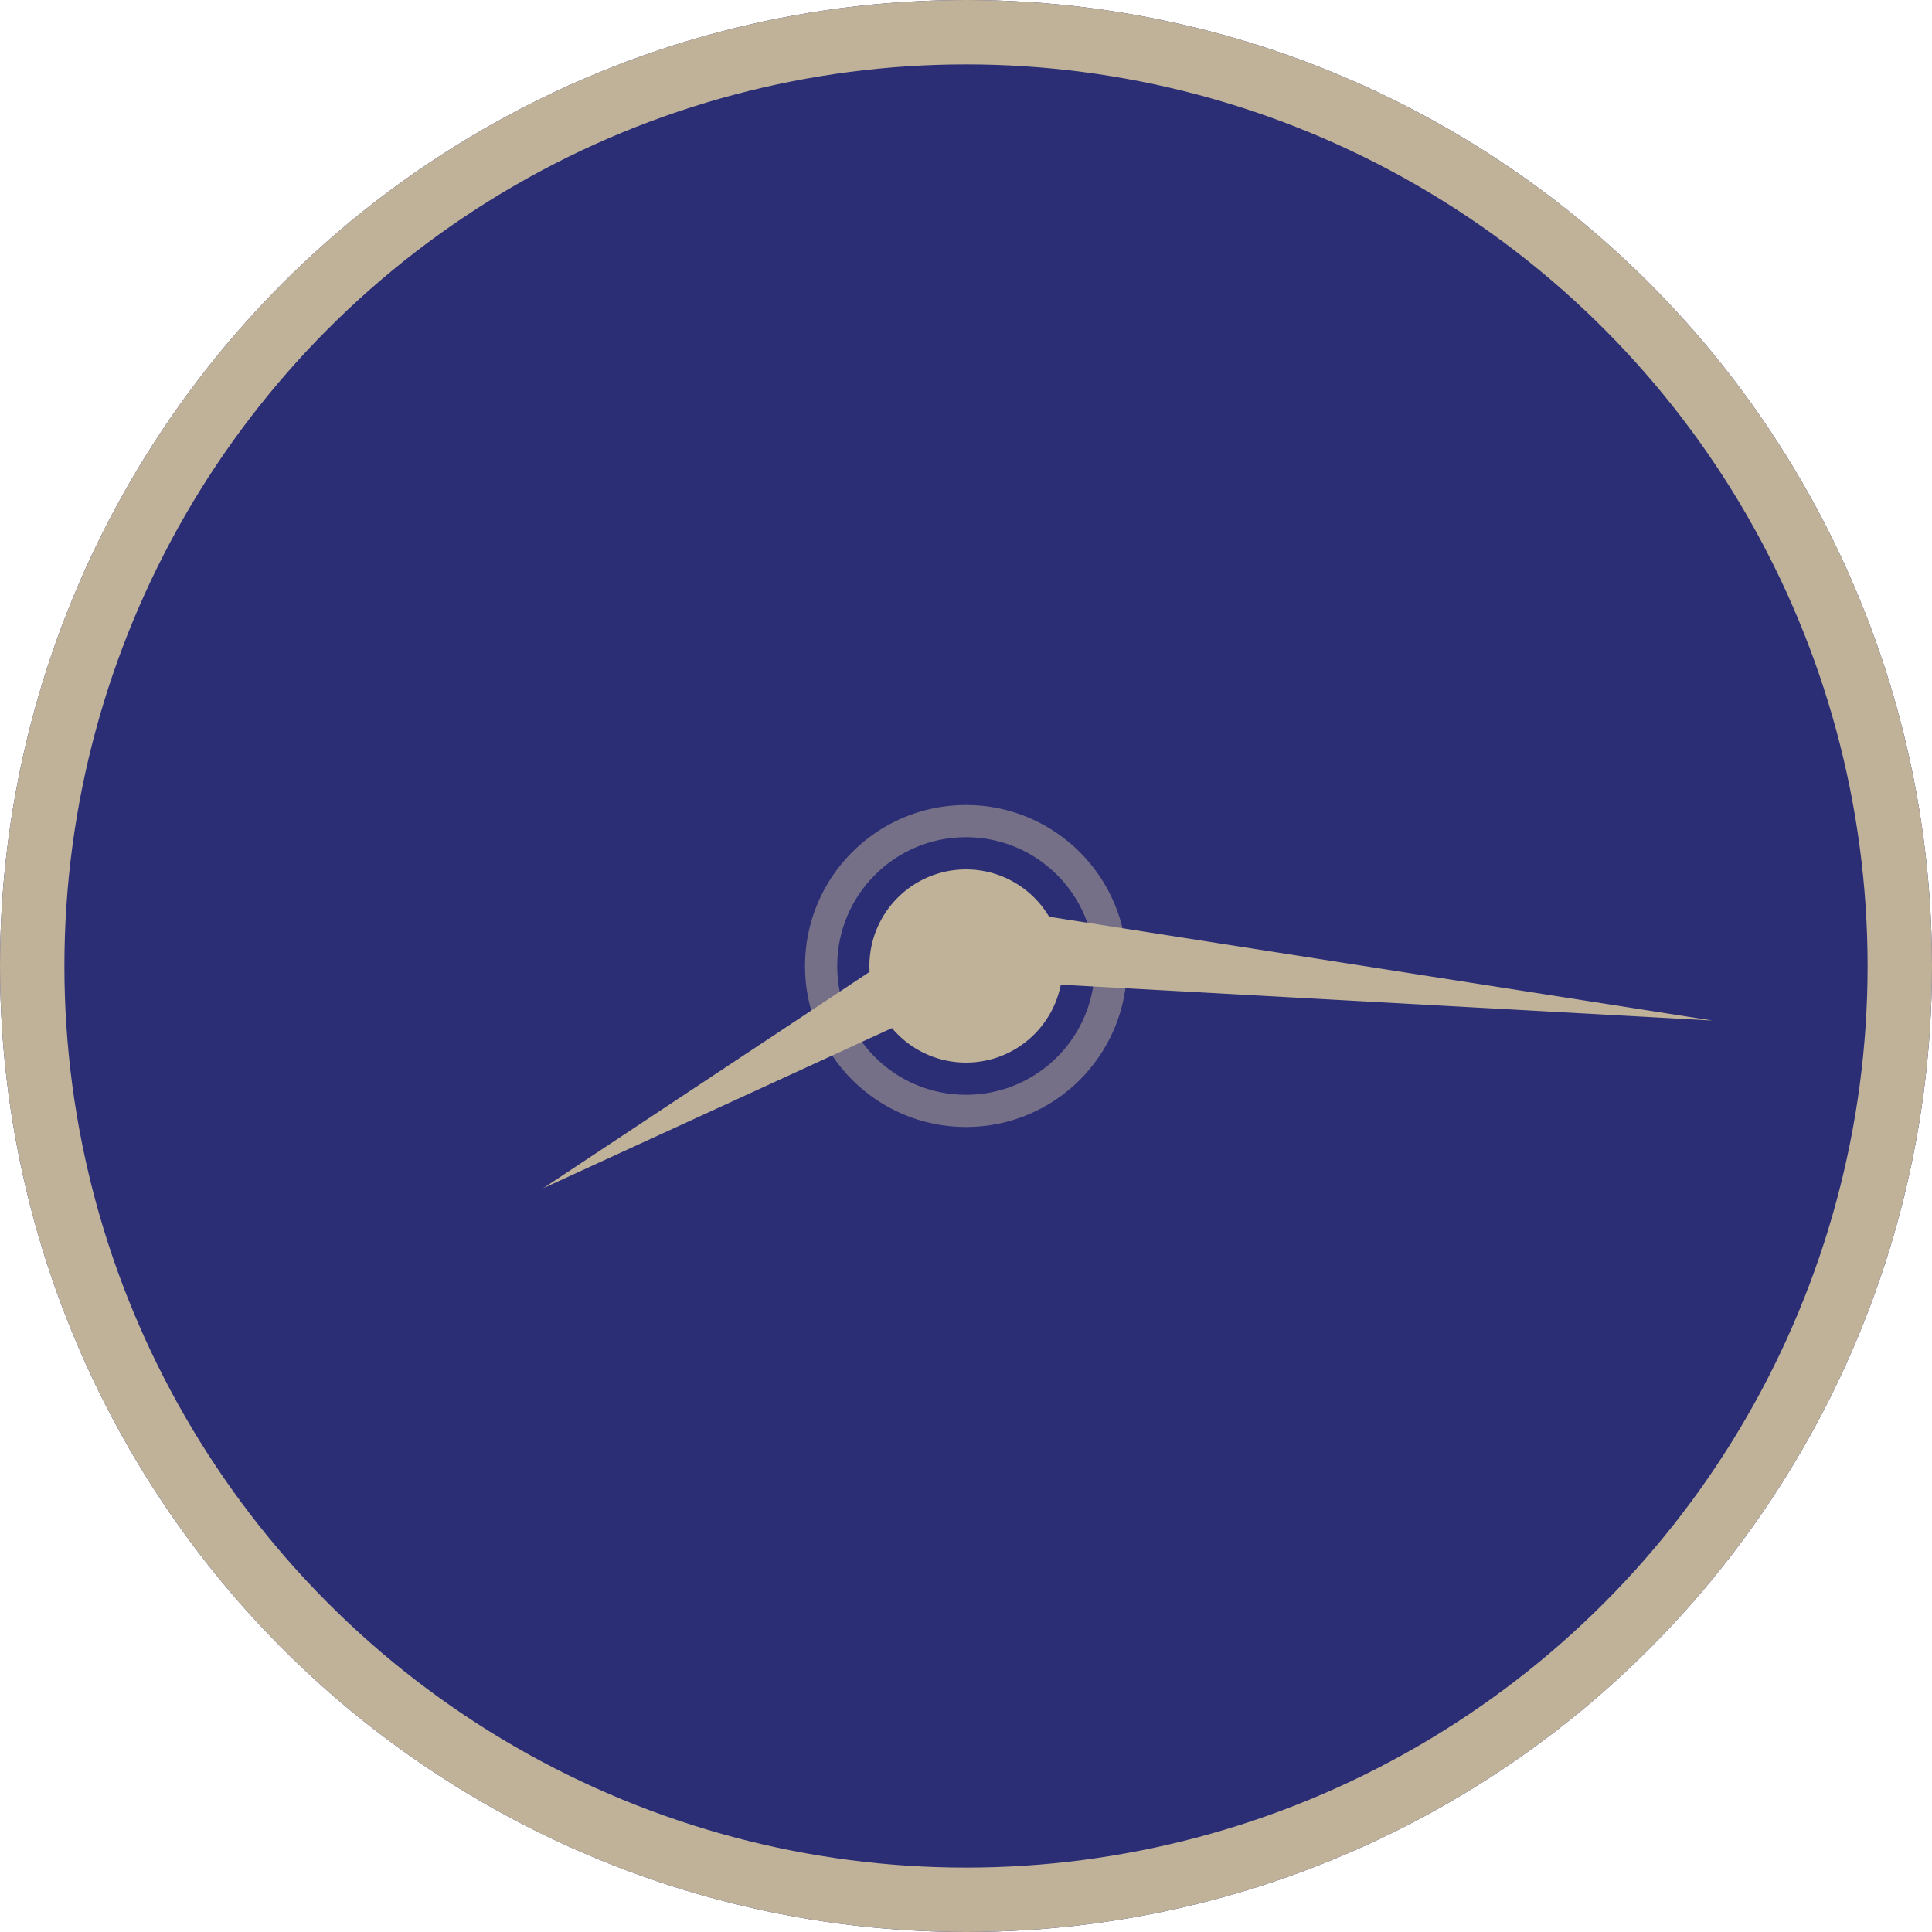 <svg xmlns="http://www.w3.org/2000/svg" width="60" height="60" viewBox="0 0 60 60">
    <defs>
        <style>
            .cls-5{fill:none}.cls-3{fill:#bfb299}.cls-4{stroke:none}
        </style>
    </defs>
    <g id="그룹_449" transform="translate(-94 -567)">
        <g id="타원_142" fill="#2b2d75" stroke="#bfb299" stroke-width="2px" transform="translate(94 567)">
            <circle cx="30" cy="30" r="30" class="cls-4"/>
            <circle cx="30" cy="30" r="29" class="cls-5"/>
        </g>
        <g id="타원_144" fill="none" stroke="#bfb299" opacity="0.5" transform="translate(119 592)">
            <circle cx="5" cy="5" r="5" class="cls-4"/>
            <circle cx="5" cy="5" r="4.5" class="cls-5"/>
        </g>
        <circle id="타원_143" cx="3" cy="3" r="3" class="cls-3" transform="translate(121 594)"/>
        <path id="패스_8738" d="M.888 8.538l1.5 15.383H0z" class="cls-3" transform="rotate(-117.97 234.849 273.16)"/>
        <path id="다각형_3" d="M1.2 0l1.2 23.921H0z" class="cls-3" transform="scale(-1) rotate(-83.98 -405.567 -216.92)"/>
    </g>
</svg>
